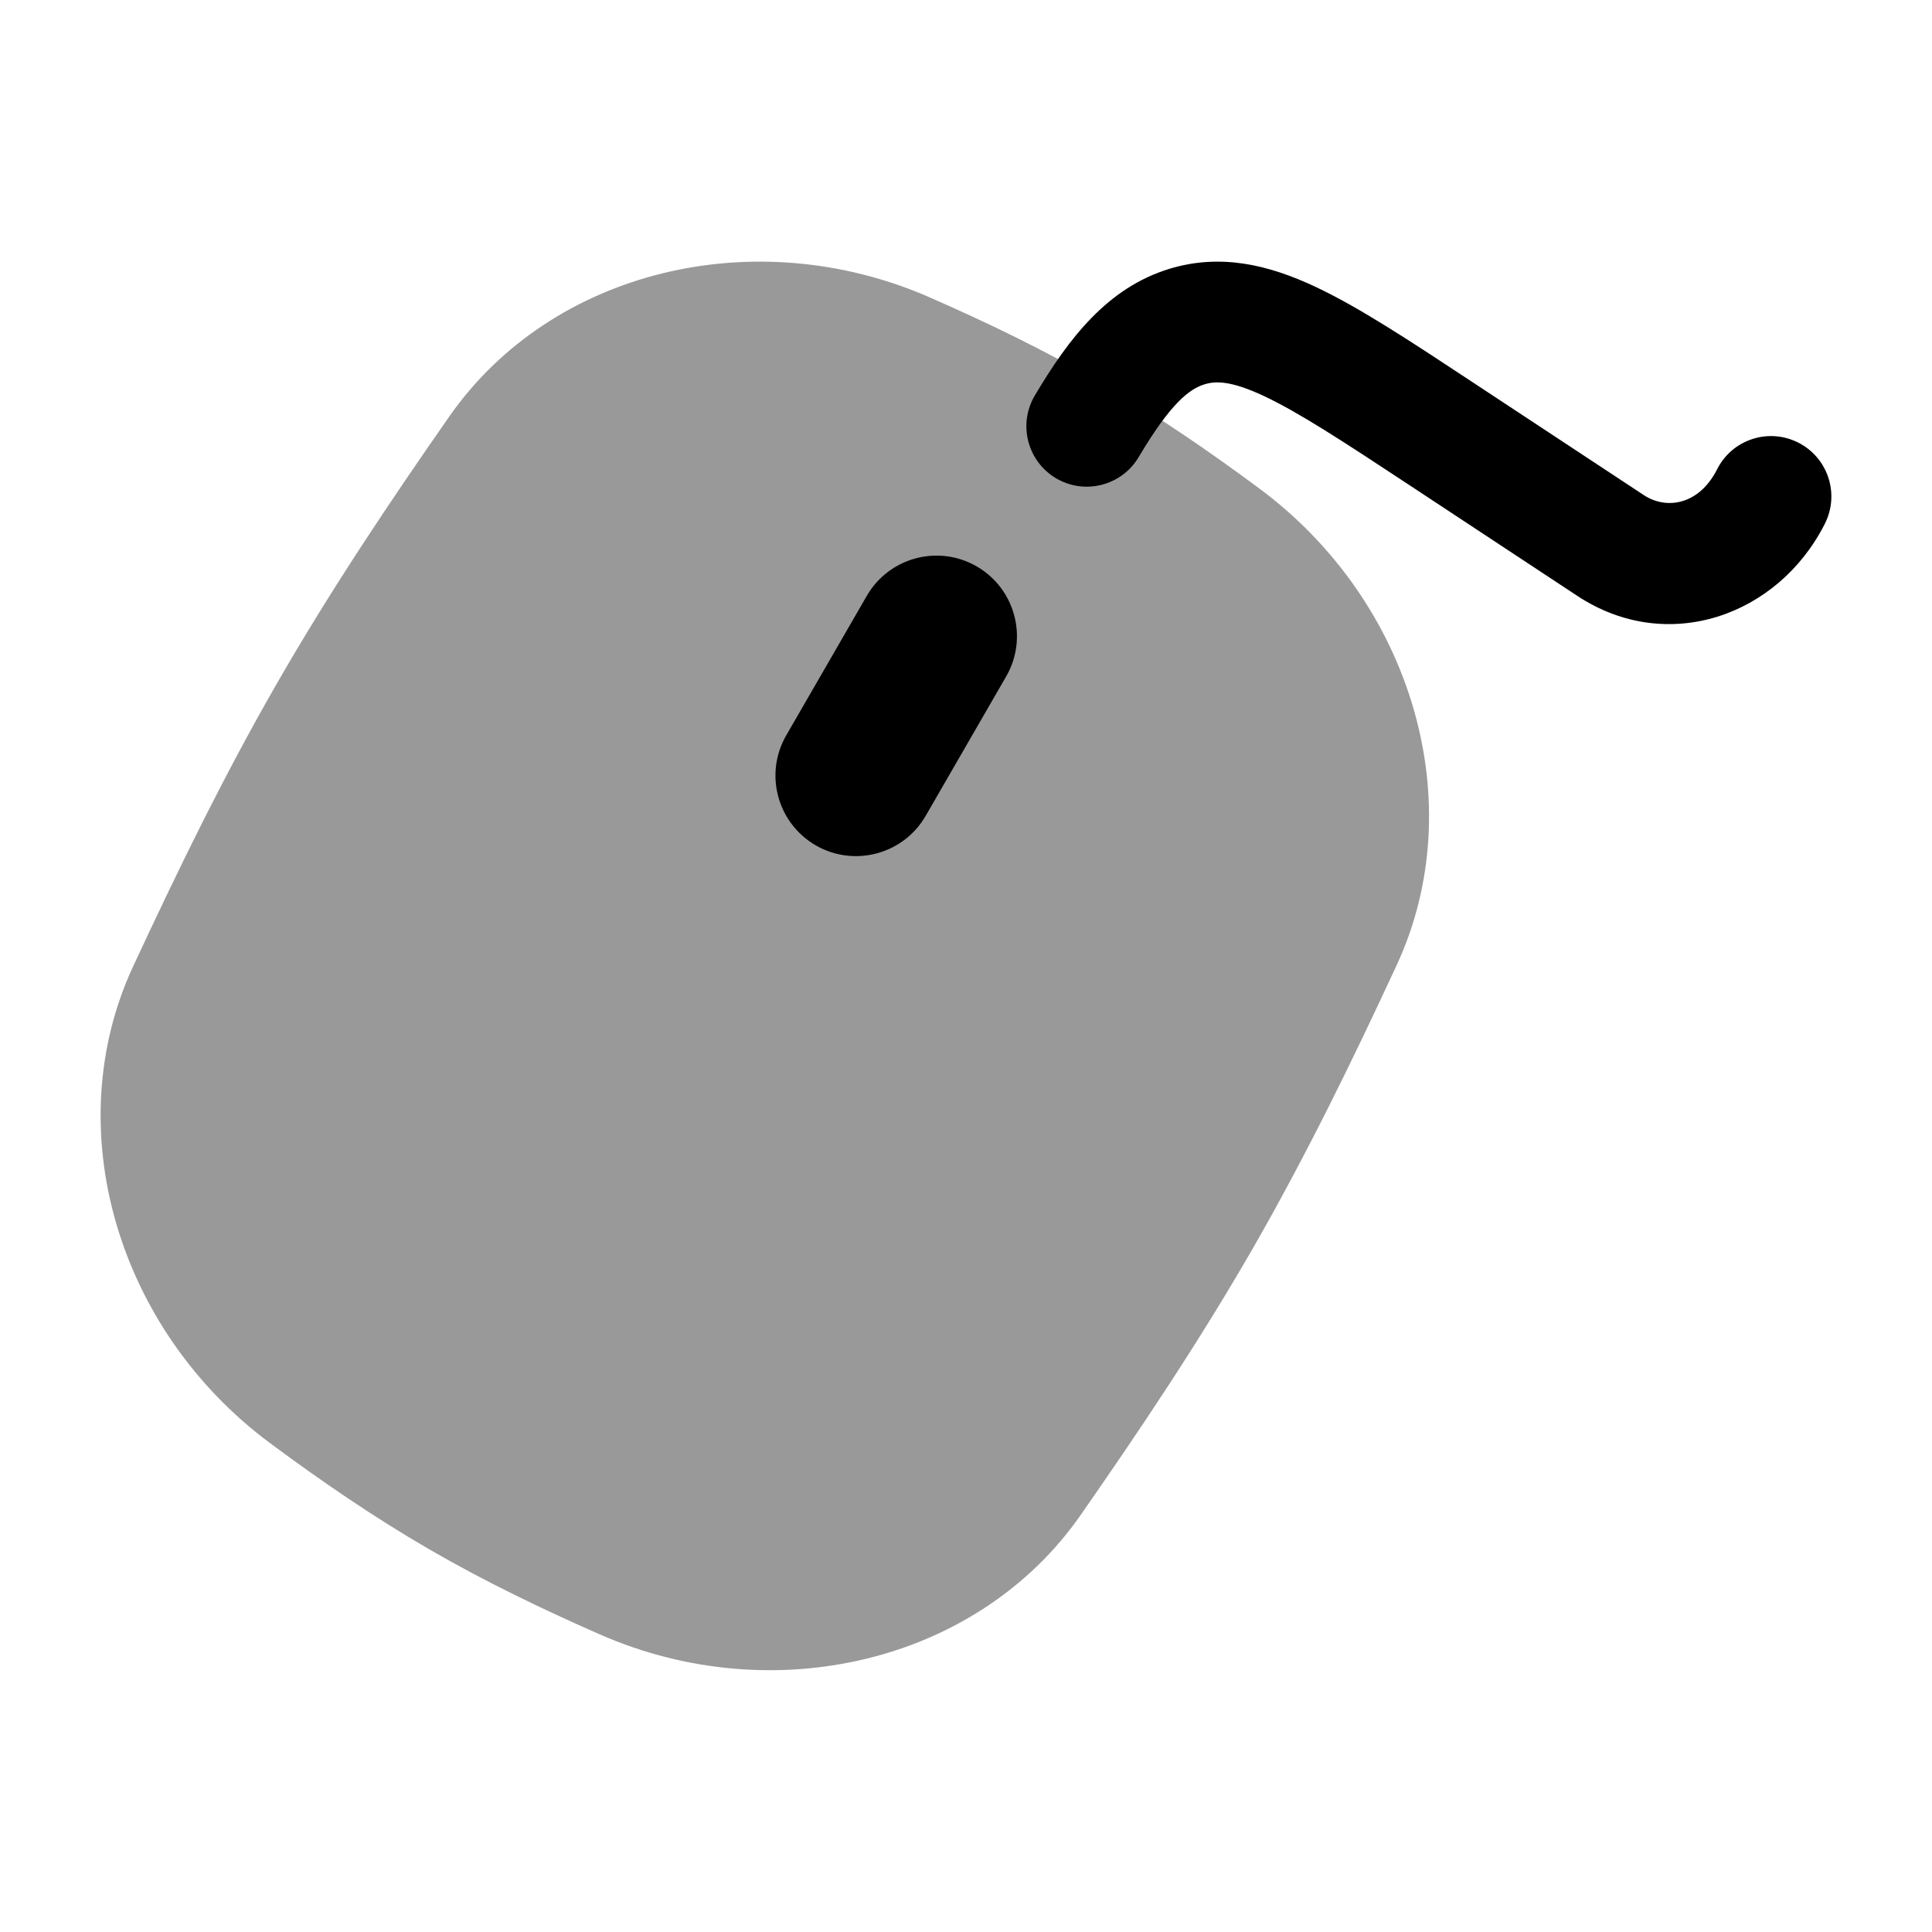 <svg width="24" height="24" viewBox="0 0 24 24" xmlns="http://www.w3.org/2000/svg">
<path d="M20.421 6.151C20.699 6.334 21.105 6.276 21.331 5.829C21.518 5.459 21.969 5.311 22.338 5.498C22.708 5.685 22.856 6.136 22.669 6.506C22.09 7.652 20.713 8.14 19.595 7.403L17.491 6.015C16.678 5.479 16.135 5.124 15.702 4.92C15.29 4.727 15.101 4.732 14.964 4.774C14.778 4.831 14.546 5.002 14.145 5.678C13.934 6.034 13.474 6.152 13.118 5.941C12.761 5.729 12.644 5.269 12.855 4.913C13.282 4.193 13.762 3.574 14.525 3.34C15.166 3.144 15.764 3.292 16.339 3.562C16.883 3.817 17.516 4.235 18.269 4.732L20.421 6.151Z" fill="currentColor"/>
<path opacity="0.4" d="M5.579 5.177C6.852 3.35 9.388 2.746 11.551 3.695C12.256 4.004 12.971 4.347 13.67 4.753C14.37 5.158 15.023 5.608 15.642 6.067C17.54 7.472 18.286 9.976 17.348 11.994C16.812 13.149 16.235 14.339 15.562 15.51C14.888 16.681 14.15 17.778 13.423 18.822C12.15 20.648 9.614 21.252 7.451 20.303C6.747 19.994 6.031 19.651 5.332 19.246C4.632 18.84 3.979 18.39 3.36 17.931C1.462 16.526 0.716 14.022 1.654 12.004C2.191 10.85 2.767 9.659 3.441 8.488C4.114 7.317 4.852 6.22 5.579 5.177Z" fill="currentColor"/>
<path fill-rule="evenodd" clip-rule="evenodd" d="M12.133 7.036C12.611 7.313 12.775 7.924 12.499 8.403L11.499 10.135C11.223 10.613 10.611 10.777 10.133 10.501C9.655 10.224 9.491 9.613 9.767 9.135L10.767 7.403C11.043 6.924 11.655 6.76 12.133 7.036Z" fill="currentColor"/>
</svg>

